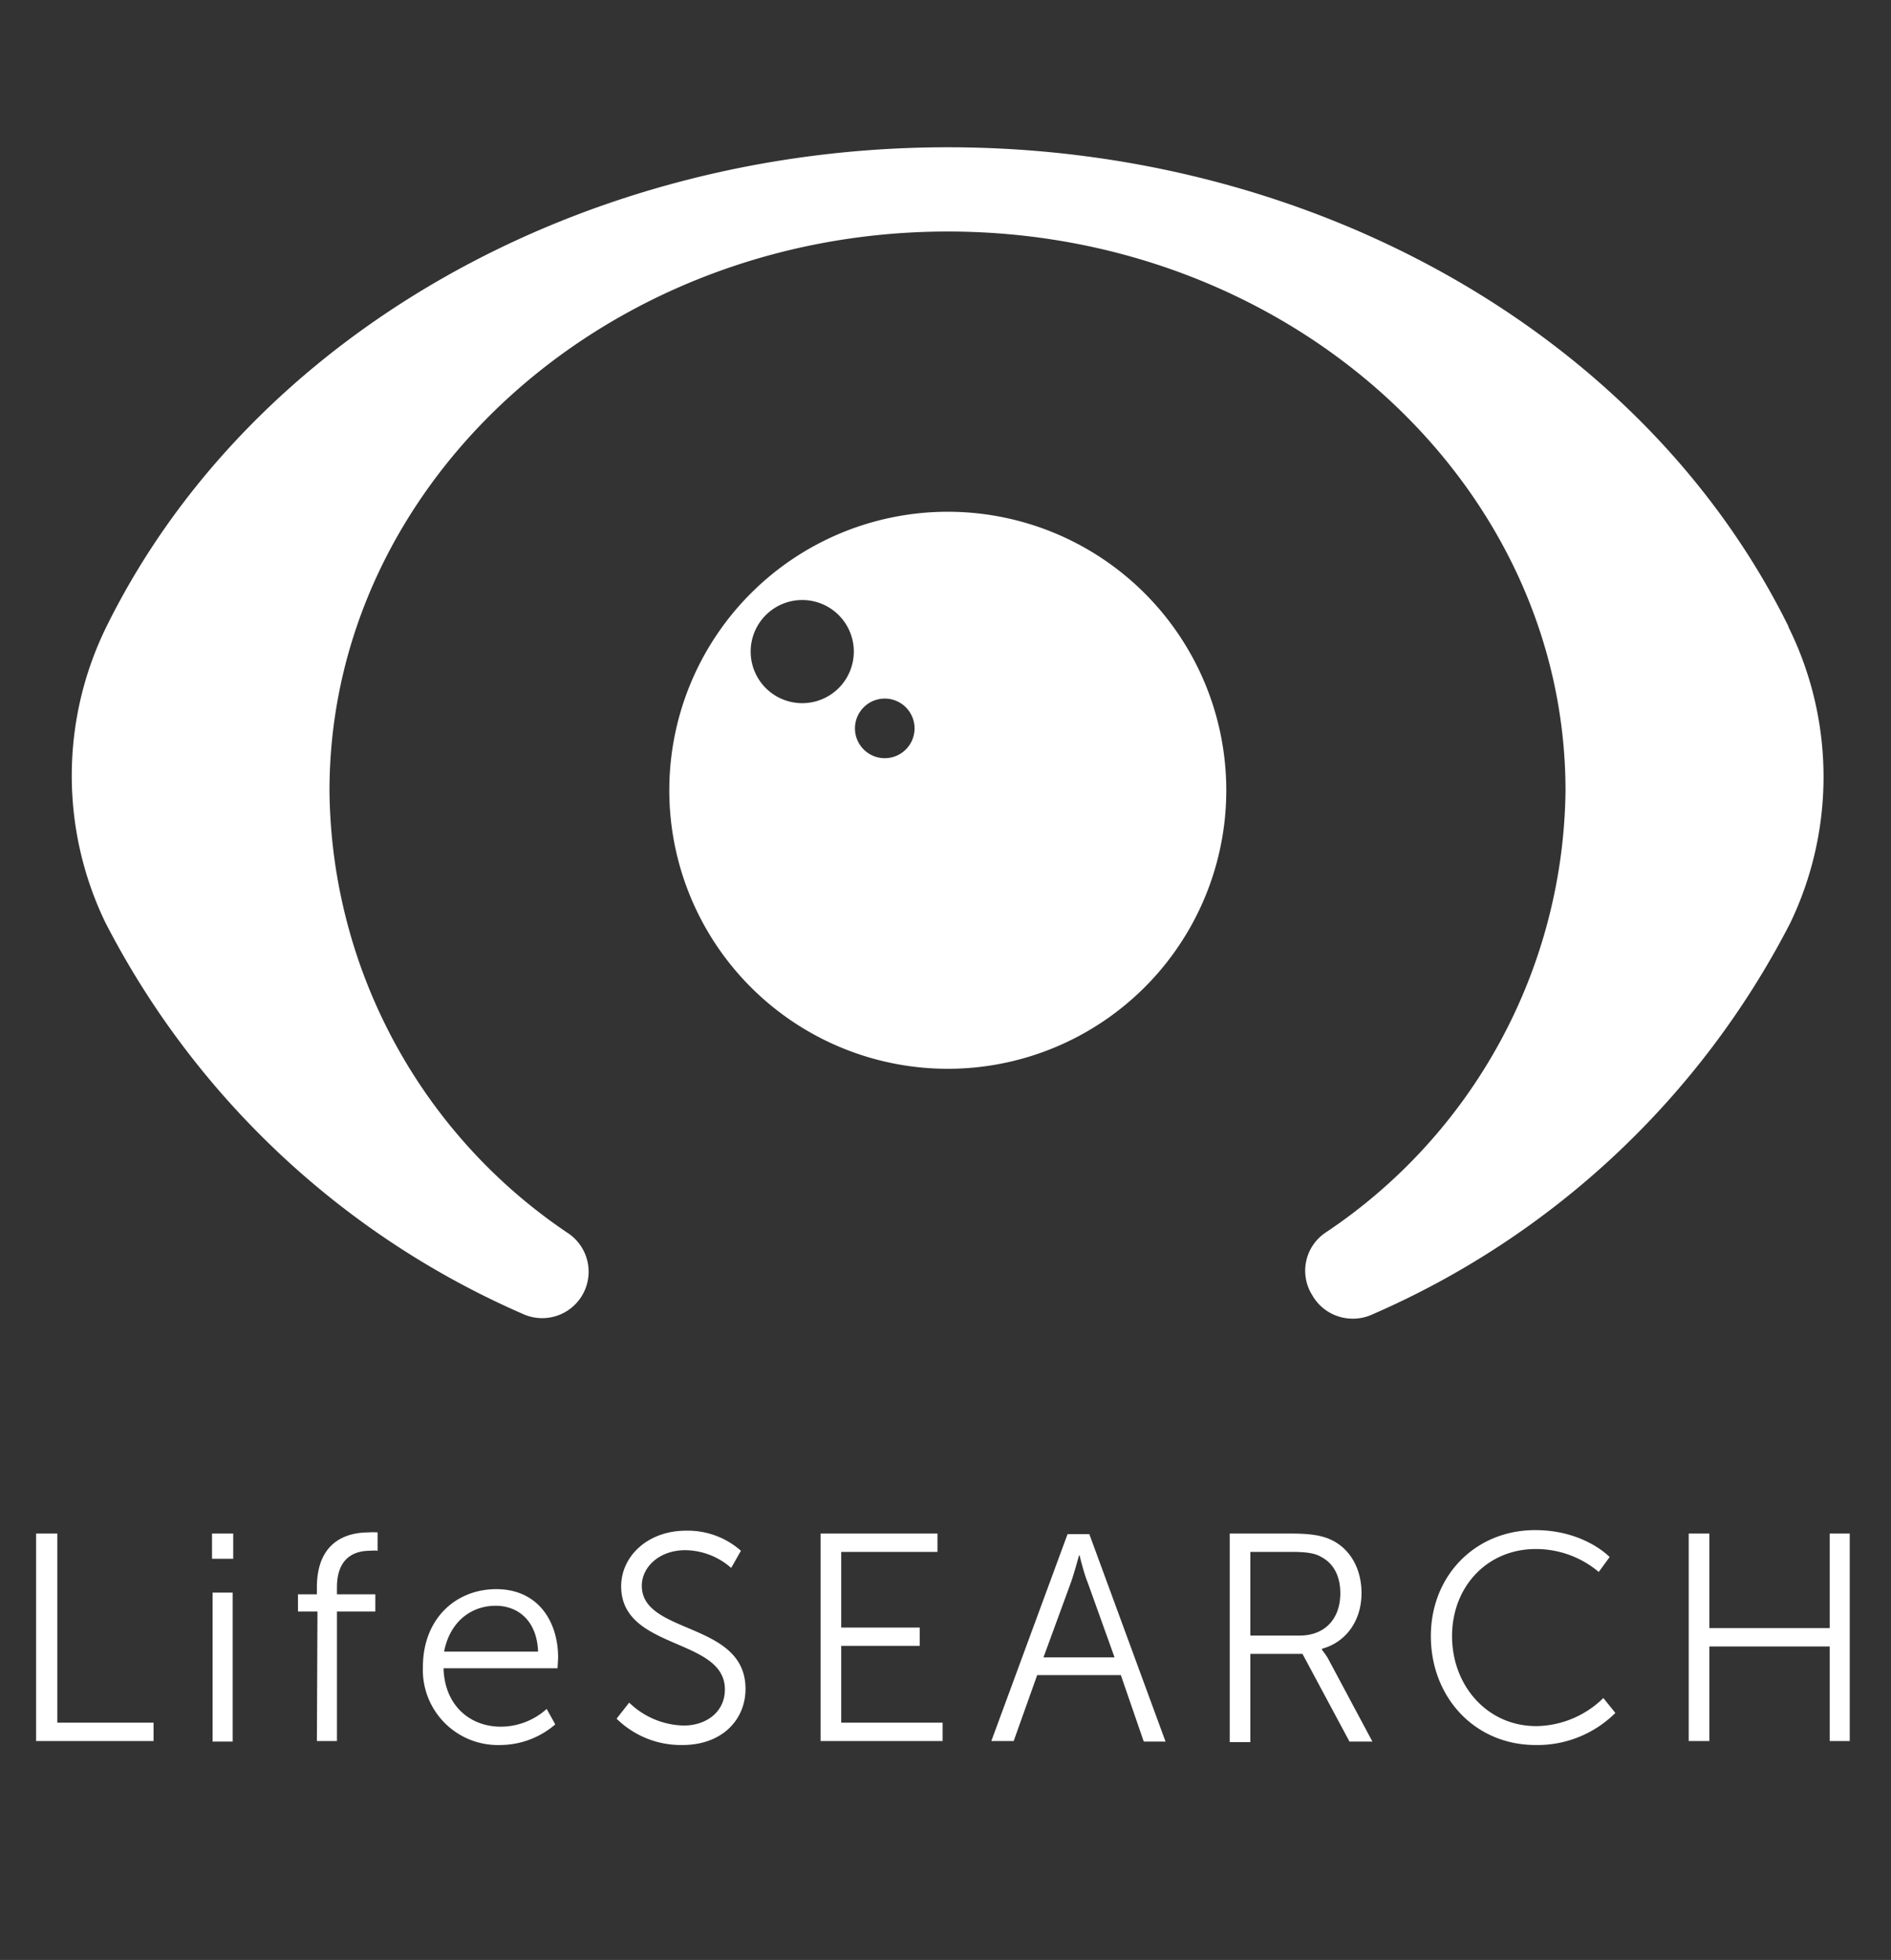 <?xml version="1.0" ?>
<svg xmlns="http://www.w3.org/2000/svg" viewBox="0 0 330 342">
	<rect x="0" y="0" width="330" height="342" fill="#333333" stroke="none"/>
	<path fill="#fff" d="M6.3 267.6H10v33h16.8v3.2H6.3zm30.7 0h3.7v4.4H37zm.1 10.3h3.5v26h-3.5zm18.3 3.3H52v-3h3.3V277c0-8.6 6-9.6 9-9.6a11.1 11.1 0 0 1 1.6 0v3.2a6.6 6.6 0 0 0-1.3 0c-2 0-5.8.6-5.8 6.4v1.2h6.7v3h-6.7v22.6h-3.5zm31.2-3.9c7.2 0 10.8 5.5 10.8 12l-.1 1.8H77.4c.2 6.6 4.7 10.2 10 10.2a12 12 0 0 0 8-3.1l1.5 2.7a14.8 14.8 0 0 1-9.6 3.6 13.1 13.1 0 0 1-13.5-13.6c0-8.5 5.8-13.6 12.8-13.6zm7.3 10.9c-.2-5.4-3.5-8-7.4-8-4.3 0-8 2.8-9 8zM109.8 297.1a14.1 14.1 0 0 0 9.5 4c4 0 7.2-2.4 7.2-6.3 0-9.1-18.1-6.8-18.1-18 0-5.2 4.6-9.7 11.3-9.7a14 14 0 0 1 9.6 3.5l-1.7 3a12.3 12.3 0 0 0-8-3.1c-4.6 0-7.6 3-7.6 6.2 0 8.6 18.1 6.2 18.1 18 0 5.4-4.1 9.8-11 9.8a16 16 0 0 1-11.5-4.6zm33.4-29.5h20.4v3.2h-16.8V284h13.7v3.2h-13.7v13.4h17.7v3.2h-21.3zm52.4 24.7H181l-4.1 11.5H173l13.3-36.1h3.8l13.3 36.2h-3.8zm-7.3-20.9s-.8 3-1.4 4.7l-4.8 13.1h12.4l-4.7-13.1c-.7-1.7-1.4-4.7-1.4-4.7zm26.3-3.8h10.7c3.7 0 5.4.4 6.8 1 3.4 1.5 5.5 5 5.5 9.4 0 4.9-2.8 8.6-6.9 9.7v.2a14 14 0 0 1 1 1.4l7.8 14.6h-4l-8.2-15.3h-9.1V304h-3.6zm12.2 17.8c4.3 0 7.1-2.8 7.1-7.4 0-3-1.2-5.2-3.3-6.3-1-.6-2.3-.9-5.1-.9h-7.3v14.6zm41.1-18.4c8.6 0 13 4.7 13 4.7l-1.9 2.6a17 17 0 0 0-11-4c-8.5 0-14.6 6.6-14.6 15.2s6.1 15.7 14.7 15.7a17 17 0 0 0 11.7-4.9l2.1 2.6a19.3 19.3 0 0 1-13.9 5.6c-10.7 0-18.3-8.4-18.3-19s7.8-18.5 18.2-18.5zm26.8.6h3.6v16.5h21v-16.5h3.5v36.2h-3.5v-16.5h-21v16.5h-3.6z"/>
	<g fill="#fff">
		<path d="M312.1 109.3C287 58.5 229.4 25.7 165.4 25.7S43.7 58.5 18.6 109.3a58.9 58.9 0 0 0-.2 51.7 148.7 148.7 0 0 0 72.9 68.3 8.1 8.1 0 0 0 8-14A94 94 0 0 1 57.5 138c0-53.8 48.4-97.6 107.9-97.6S273.2 84.2 273.2 138a94 94 0 0 1-41.9 77.1A8 8 0 0 0 229 226a8.1 8.1 0 0 0 7 4.1 8 8 0 0 0 3.4-.7 148.6 148.6 0 0 0 73-68.3 58.9 58.9 0 0 0-.3-51.7"/>
		<path d="M165.4 89.3A48.6 48.6 0 1 0 214 138a48.6 48.6 0 0 0-48.6-48.7zM140 122.7a9 9 0 1 1 9-9 9 9 0 0 1-9 9zm14.4 9.6a5.2 5.2 0 1 1 5.2-5.2 5.2 5.2 0 0 1-5.2 5.2z"/>
	</g>
</svg>